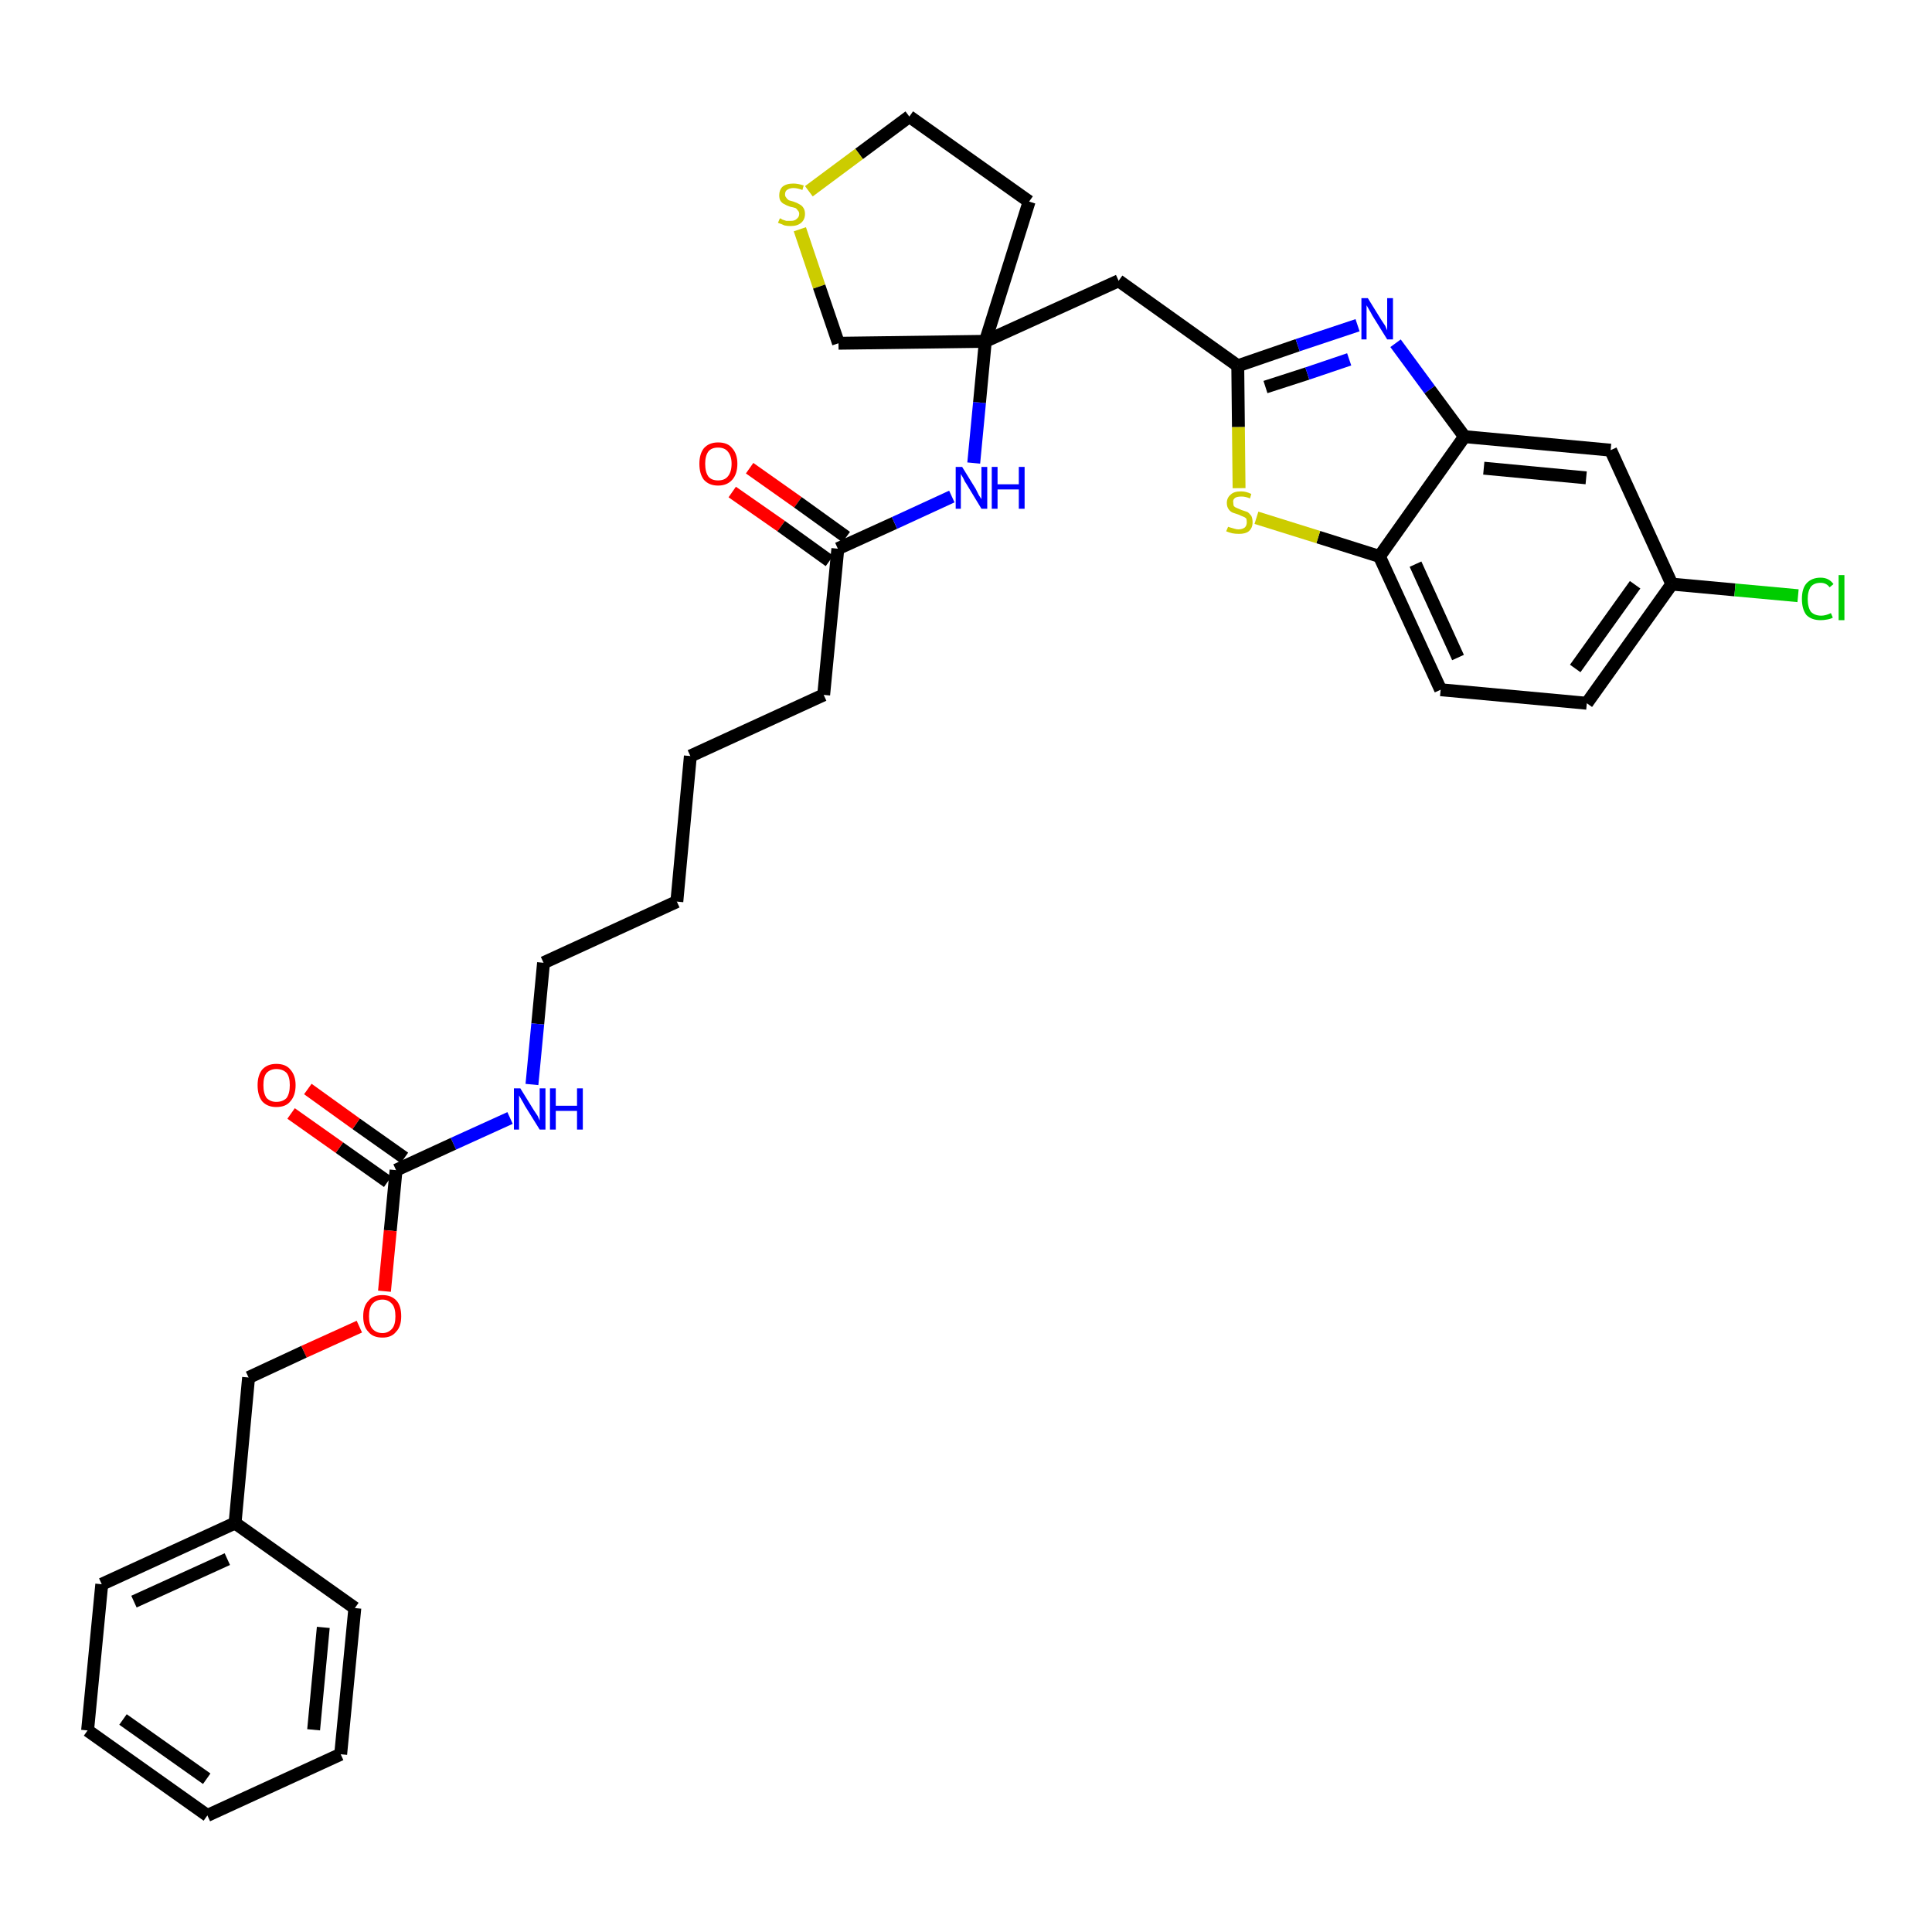<?xml version='1.0' encoding='iso-8859-1'?>
<svg version='1.1' baseProfile='full'
              xmlns='http://www.w3.org/2000/svg'
                      xmlns:rdkit='http://www.rdkit.org/xml'
                      xmlns:xlink='http://www.w3.org/1999/xlink'
                  xml:space='preserve'
width='300px' height='300px' viewBox='0 0 300 300'>
<!-- END OF HEADER -->
<path class='bond-0 atom-0 atom-1' d='M 113.7,76.4 L 121.3,81.7' style='fill:none;fill-rule:evenodd;stroke:#FF0000;stroke-width:2.0px;stroke-linecap:butt;stroke-linejoin:miter;stroke-opacity:1' />
<path class='bond-0 atom-0 atom-1' d='M 121.3,81.7 L 128.8,87.1' style='fill:none;fill-rule:evenodd;stroke:#000000;stroke-width:2.0px;stroke-linecap:butt;stroke-linejoin:miter;stroke-opacity:1' />
<path class='bond-0 atom-0 atom-1' d='M 116.4,72.7 L 123.9,78.0' style='fill:none;fill-rule:evenodd;stroke:#FF0000;stroke-width:2.0px;stroke-linecap:butt;stroke-linejoin:miter;stroke-opacity:1' />
<path class='bond-0 atom-0 atom-1' d='M 123.9,78.0 L 131.4,83.4' style='fill:none;fill-rule:evenodd;stroke:#000000;stroke-width:2.0px;stroke-linecap:butt;stroke-linejoin:miter;stroke-opacity:1' />
<path class='bond-1 atom-1 atom-2' d='M 130.1,85.2 L 127.9,107.9' style='fill:none;fill-rule:evenodd;stroke:#000000;stroke-width:2.0px;stroke-linecap:butt;stroke-linejoin:miter;stroke-opacity:1' />
<path class='bond-16 atom-1 atom-17' d='M 130.1,85.2 L 138.9,81.2' style='fill:none;fill-rule:evenodd;stroke:#000000;stroke-width:2.0px;stroke-linecap:butt;stroke-linejoin:miter;stroke-opacity:1' />
<path class='bond-16 atom-1 atom-17' d='M 138.9,81.2 L 147.8,77.1' style='fill:none;fill-rule:evenodd;stroke:#0000FF;stroke-width:2.0px;stroke-linecap:butt;stroke-linejoin:miter;stroke-opacity:1' />
<path class='bond-2 atom-2 atom-3' d='M 127.9,107.9 L 107.2,117.4' style='fill:none;fill-rule:evenodd;stroke:#000000;stroke-width:2.0px;stroke-linecap:butt;stroke-linejoin:miter;stroke-opacity:1' />
<path class='bond-3 atom-3 atom-4' d='M 107.2,117.4 L 105.1,140.0' style='fill:none;fill-rule:evenodd;stroke:#000000;stroke-width:2.0px;stroke-linecap:butt;stroke-linejoin:miter;stroke-opacity:1' />
<path class='bond-4 atom-4 atom-5' d='M 105.1,140.0 L 84.4,149.5' style='fill:none;fill-rule:evenodd;stroke:#000000;stroke-width:2.0px;stroke-linecap:butt;stroke-linejoin:miter;stroke-opacity:1' />
<path class='bond-5 atom-5 atom-6' d='M 84.4,149.5 L 83.5,159.0' style='fill:none;fill-rule:evenodd;stroke:#000000;stroke-width:2.0px;stroke-linecap:butt;stroke-linejoin:miter;stroke-opacity:1' />
<path class='bond-5 atom-5 atom-6' d='M 83.5,159.0 L 82.6,168.4' style='fill:none;fill-rule:evenodd;stroke:#0000FF;stroke-width:2.0px;stroke-linecap:butt;stroke-linejoin:miter;stroke-opacity:1' />
<path class='bond-6 atom-6 atom-7' d='M 79.2,173.6 L 70.4,177.6' style='fill:none;fill-rule:evenodd;stroke:#0000FF;stroke-width:2.0px;stroke-linecap:butt;stroke-linejoin:miter;stroke-opacity:1' />
<path class='bond-6 atom-6 atom-7' d='M 70.4,177.6 L 61.5,181.7' style='fill:none;fill-rule:evenodd;stroke:#000000;stroke-width:2.0px;stroke-linecap:butt;stroke-linejoin:miter;stroke-opacity:1' />
<path class='bond-7 atom-7 atom-8' d='M 62.8,179.8 L 55.3,174.5' style='fill:none;fill-rule:evenodd;stroke:#000000;stroke-width:2.0px;stroke-linecap:butt;stroke-linejoin:miter;stroke-opacity:1' />
<path class='bond-7 atom-7 atom-8' d='M 55.3,174.5 L 47.8,169.1' style='fill:none;fill-rule:evenodd;stroke:#FF0000;stroke-width:2.0px;stroke-linecap:butt;stroke-linejoin:miter;stroke-opacity:1' />
<path class='bond-7 atom-7 atom-8' d='M 60.2,183.5 L 52.7,178.2' style='fill:none;fill-rule:evenodd;stroke:#000000;stroke-width:2.0px;stroke-linecap:butt;stroke-linejoin:miter;stroke-opacity:1' />
<path class='bond-7 atom-7 atom-8' d='M 52.7,178.2 L 45.2,172.9' style='fill:none;fill-rule:evenodd;stroke:#FF0000;stroke-width:2.0px;stroke-linecap:butt;stroke-linejoin:miter;stroke-opacity:1' />
<path class='bond-8 atom-7 atom-9' d='M 61.5,181.7 L 60.6,191.1' style='fill:none;fill-rule:evenodd;stroke:#000000;stroke-width:2.0px;stroke-linecap:butt;stroke-linejoin:miter;stroke-opacity:1' />
<path class='bond-8 atom-7 atom-9' d='M 60.6,191.1 L 59.7,200.5' style='fill:none;fill-rule:evenodd;stroke:#FF0000;stroke-width:2.0px;stroke-linecap:butt;stroke-linejoin:miter;stroke-opacity:1' />
<path class='bond-9 atom-9 atom-10' d='M 55.8,206.0 L 47.2,209.9' style='fill:none;fill-rule:evenodd;stroke:#FF0000;stroke-width:2.0px;stroke-linecap:butt;stroke-linejoin:miter;stroke-opacity:1' />
<path class='bond-9 atom-9 atom-10' d='M 47.2,209.9 L 38.6,213.9' style='fill:none;fill-rule:evenodd;stroke:#000000;stroke-width:2.0px;stroke-linecap:butt;stroke-linejoin:miter;stroke-opacity:1' />
<path class='bond-10 atom-10 atom-11' d='M 38.6,213.9 L 36.5,236.5' style='fill:none;fill-rule:evenodd;stroke:#000000;stroke-width:2.0px;stroke-linecap:butt;stroke-linejoin:miter;stroke-opacity:1' />
<path class='bond-11 atom-11 atom-12' d='M 36.5,236.5 L 15.8,246.0' style='fill:none;fill-rule:evenodd;stroke:#000000;stroke-width:2.0px;stroke-linecap:butt;stroke-linejoin:miter;stroke-opacity:1' />
<path class='bond-11 atom-11 atom-12' d='M 35.3,242.1 L 20.8,248.7' style='fill:none;fill-rule:evenodd;stroke:#000000;stroke-width:2.0px;stroke-linecap:butt;stroke-linejoin:miter;stroke-opacity:1' />
<path class='bond-33 atom-16 atom-11' d='M 55.1,249.7 L 36.5,236.5' style='fill:none;fill-rule:evenodd;stroke:#000000;stroke-width:2.0px;stroke-linecap:butt;stroke-linejoin:miter;stroke-opacity:1' />
<path class='bond-12 atom-12 atom-13' d='M 15.8,246.0 L 13.6,268.7' style='fill:none;fill-rule:evenodd;stroke:#000000;stroke-width:2.0px;stroke-linecap:butt;stroke-linejoin:miter;stroke-opacity:1' />
<path class='bond-13 atom-13 atom-14' d='M 13.6,268.7 L 32.2,281.9' style='fill:none;fill-rule:evenodd;stroke:#000000;stroke-width:2.0px;stroke-linecap:butt;stroke-linejoin:miter;stroke-opacity:1' />
<path class='bond-13 atom-13 atom-14' d='M 19.1,267.0 L 32.1,276.2' style='fill:none;fill-rule:evenodd;stroke:#000000;stroke-width:2.0px;stroke-linecap:butt;stroke-linejoin:miter;stroke-opacity:1' />
<path class='bond-14 atom-14 atom-15' d='M 32.2,281.9 L 52.9,272.4' style='fill:none;fill-rule:evenodd;stroke:#000000;stroke-width:2.0px;stroke-linecap:butt;stroke-linejoin:miter;stroke-opacity:1' />
<path class='bond-15 atom-15 atom-16' d='M 52.9,272.4 L 55.1,249.7' style='fill:none;fill-rule:evenodd;stroke:#000000;stroke-width:2.0px;stroke-linecap:butt;stroke-linejoin:miter;stroke-opacity:1' />
<path class='bond-15 atom-15 atom-16' d='M 48.7,268.6 L 50.2,252.7' style='fill:none;fill-rule:evenodd;stroke:#000000;stroke-width:2.0px;stroke-linecap:butt;stroke-linejoin:miter;stroke-opacity:1' />
<path class='bond-17 atom-17 atom-18' d='M 151.2,71.9 L 152.1,62.5' style='fill:none;fill-rule:evenodd;stroke:#0000FF;stroke-width:2.0px;stroke-linecap:butt;stroke-linejoin:miter;stroke-opacity:1' />
<path class='bond-17 atom-17 atom-18' d='M 152.1,62.5 L 153.0,53.0' style='fill:none;fill-rule:evenodd;stroke:#000000;stroke-width:2.0px;stroke-linecap:butt;stroke-linejoin:miter;stroke-opacity:1' />
<path class='bond-18 atom-18 atom-19' d='M 153.0,53.0 L 173.7,43.6' style='fill:none;fill-rule:evenodd;stroke:#000000;stroke-width:2.0px;stroke-linecap:butt;stroke-linejoin:miter;stroke-opacity:1' />
<path class='bond-29 atom-18 atom-30' d='M 153.0,53.0 L 159.8,31.3' style='fill:none;fill-rule:evenodd;stroke:#000000;stroke-width:2.0px;stroke-linecap:butt;stroke-linejoin:miter;stroke-opacity:1' />
<path class='bond-34 atom-33 atom-18' d='M 130.2,53.3 L 153.0,53.0' style='fill:none;fill-rule:evenodd;stroke:#000000;stroke-width:2.0px;stroke-linecap:butt;stroke-linejoin:miter;stroke-opacity:1' />
<path class='bond-19 atom-19 atom-20' d='M 173.7,43.6 L 192.2,56.8' style='fill:none;fill-rule:evenodd;stroke:#000000;stroke-width:2.0px;stroke-linecap:butt;stroke-linejoin:miter;stroke-opacity:1' />
<path class='bond-20 atom-20 atom-21' d='M 192.2,56.8 L 201.5,53.6' style='fill:none;fill-rule:evenodd;stroke:#000000;stroke-width:2.0px;stroke-linecap:butt;stroke-linejoin:miter;stroke-opacity:1' />
<path class='bond-20 atom-20 atom-21' d='M 201.5,53.6 L 210.8,50.5' style='fill:none;fill-rule:evenodd;stroke:#0000FF;stroke-width:2.0px;stroke-linecap:butt;stroke-linejoin:miter;stroke-opacity:1' />
<path class='bond-20 atom-20 atom-21' d='M 196.5,60.1 L 203.0,58.0' style='fill:none;fill-rule:evenodd;stroke:#000000;stroke-width:2.0px;stroke-linecap:butt;stroke-linejoin:miter;stroke-opacity:1' />
<path class='bond-20 atom-20 atom-21' d='M 203.0,58.0 L 209.5,55.8' style='fill:none;fill-rule:evenodd;stroke:#0000FF;stroke-width:2.0px;stroke-linecap:butt;stroke-linejoin:miter;stroke-opacity:1' />
<path class='bond-35 atom-29 atom-20' d='M 192.4,75.8 L 192.3,66.3' style='fill:none;fill-rule:evenodd;stroke:#CCCC00;stroke-width:2.0px;stroke-linecap:butt;stroke-linejoin:miter;stroke-opacity:1' />
<path class='bond-35 atom-29 atom-20' d='M 192.3,66.3 L 192.2,56.8' style='fill:none;fill-rule:evenodd;stroke:#000000;stroke-width:2.0px;stroke-linecap:butt;stroke-linejoin:miter;stroke-opacity:1' />
<path class='bond-21 atom-21 atom-22' d='M 216.7,53.3 L 222.0,60.5' style='fill:none;fill-rule:evenodd;stroke:#0000FF;stroke-width:2.0px;stroke-linecap:butt;stroke-linejoin:miter;stroke-opacity:1' />
<path class='bond-21 atom-21 atom-22' d='M 222.0,60.5 L 227.4,67.8' style='fill:none;fill-rule:evenodd;stroke:#000000;stroke-width:2.0px;stroke-linecap:butt;stroke-linejoin:miter;stroke-opacity:1' />
<path class='bond-22 atom-22 atom-23' d='M 227.4,67.8 L 250.1,69.9' style='fill:none;fill-rule:evenodd;stroke:#000000;stroke-width:2.0px;stroke-linecap:butt;stroke-linejoin:miter;stroke-opacity:1' />
<path class='bond-22 atom-22 atom-23' d='M 230.4,72.7 L 246.3,74.2' style='fill:none;fill-rule:evenodd;stroke:#000000;stroke-width:2.0px;stroke-linecap:butt;stroke-linejoin:miter;stroke-opacity:1' />
<path class='bond-36 atom-28 atom-22' d='M 214.2,86.4 L 227.4,67.8' style='fill:none;fill-rule:evenodd;stroke:#000000;stroke-width:2.0px;stroke-linecap:butt;stroke-linejoin:miter;stroke-opacity:1' />
<path class='bond-23 atom-23 atom-24' d='M 250.1,69.9 L 259.6,90.7' style='fill:none;fill-rule:evenodd;stroke:#000000;stroke-width:2.0px;stroke-linecap:butt;stroke-linejoin:miter;stroke-opacity:1' />
<path class='bond-24 atom-24 atom-25' d='M 259.6,90.7 L 269.4,91.6' style='fill:none;fill-rule:evenodd;stroke:#000000;stroke-width:2.0px;stroke-linecap:butt;stroke-linejoin:miter;stroke-opacity:1' />
<path class='bond-24 atom-24 atom-25' d='M 269.4,91.6 L 279.2,92.5' style='fill:none;fill-rule:evenodd;stroke:#00CC00;stroke-width:2.0px;stroke-linecap:butt;stroke-linejoin:miter;stroke-opacity:1' />
<path class='bond-25 atom-24 atom-26' d='M 259.6,90.7 L 246.4,109.2' style='fill:none;fill-rule:evenodd;stroke:#000000;stroke-width:2.0px;stroke-linecap:butt;stroke-linejoin:miter;stroke-opacity:1' />
<path class='bond-25 atom-24 atom-26' d='M 253.9,90.8 L 244.6,103.8' style='fill:none;fill-rule:evenodd;stroke:#000000;stroke-width:2.0px;stroke-linecap:butt;stroke-linejoin:miter;stroke-opacity:1' />
<path class='bond-26 atom-26 atom-27' d='M 246.4,109.2 L 223.7,107.1' style='fill:none;fill-rule:evenodd;stroke:#000000;stroke-width:2.0px;stroke-linecap:butt;stroke-linejoin:miter;stroke-opacity:1' />
<path class='bond-27 atom-27 atom-28' d='M 223.7,107.1 L 214.2,86.4' style='fill:none;fill-rule:evenodd;stroke:#000000;stroke-width:2.0px;stroke-linecap:butt;stroke-linejoin:miter;stroke-opacity:1' />
<path class='bond-27 atom-27 atom-28' d='M 226.4,102.1 L 219.8,87.6' style='fill:none;fill-rule:evenodd;stroke:#000000;stroke-width:2.0px;stroke-linecap:butt;stroke-linejoin:miter;stroke-opacity:1' />
<path class='bond-28 atom-28 atom-29' d='M 214.2,86.4 L 204.7,83.4' style='fill:none;fill-rule:evenodd;stroke:#000000;stroke-width:2.0px;stroke-linecap:butt;stroke-linejoin:miter;stroke-opacity:1' />
<path class='bond-28 atom-28 atom-29' d='M 204.7,83.4 L 195.1,80.4' style='fill:none;fill-rule:evenodd;stroke:#CCCC00;stroke-width:2.0px;stroke-linecap:butt;stroke-linejoin:miter;stroke-opacity:1' />
<path class='bond-30 atom-30 atom-31' d='M 159.8,31.3 L 141.2,18.1' style='fill:none;fill-rule:evenodd;stroke:#000000;stroke-width:2.0px;stroke-linecap:butt;stroke-linejoin:miter;stroke-opacity:1' />
<path class='bond-31 atom-31 atom-32' d='M 141.2,18.1 L 133.4,23.9' style='fill:none;fill-rule:evenodd;stroke:#000000;stroke-width:2.0px;stroke-linecap:butt;stroke-linejoin:miter;stroke-opacity:1' />
<path class='bond-31 atom-31 atom-32' d='M 133.4,23.9 L 125.6,29.7' style='fill:none;fill-rule:evenodd;stroke:#CCCC00;stroke-width:2.0px;stroke-linecap:butt;stroke-linejoin:miter;stroke-opacity:1' />
<path class='bond-32 atom-32 atom-33' d='M 124.2,35.6 L 127.2,44.5' style='fill:none;fill-rule:evenodd;stroke:#CCCC00;stroke-width:2.0px;stroke-linecap:butt;stroke-linejoin:miter;stroke-opacity:1' />
<path class='bond-32 atom-32 atom-33' d='M 127.2,44.5 L 130.2,53.3' style='fill:none;fill-rule:evenodd;stroke:#000000;stroke-width:2.0px;stroke-linecap:butt;stroke-linejoin:miter;stroke-opacity:1' />
<path  class='atom-0' d='M 108.6 72.0
Q 108.6 70.5, 109.3 69.6
Q 110.1 68.7, 111.5 68.7
Q 113.0 68.7, 113.7 69.6
Q 114.5 70.5, 114.5 72.0
Q 114.5 73.6, 113.7 74.5
Q 112.9 75.4, 111.5 75.4
Q 110.1 75.4, 109.3 74.5
Q 108.6 73.6, 108.6 72.0
M 111.5 74.6
Q 112.5 74.6, 113.0 74.0
Q 113.6 73.3, 113.6 72.0
Q 113.6 70.8, 113.0 70.1
Q 112.5 69.5, 111.5 69.5
Q 110.5 69.5, 110.0 70.1
Q 109.5 70.8, 109.5 72.0
Q 109.5 73.3, 110.0 74.0
Q 110.5 74.6, 111.5 74.6
' fill='#FF0000'/>
<path  class='atom-6' d='M 80.8 169.0
L 82.9 172.4
Q 83.1 172.7, 83.5 173.3
Q 83.8 174.0, 83.8 174.0
L 83.8 169.0
L 84.7 169.0
L 84.7 175.4
L 83.8 175.4
L 81.5 171.7
Q 81.3 171.3, 81.0 170.8
Q 80.7 170.3, 80.6 170.1
L 80.6 175.4
L 79.8 175.4
L 79.8 169.0
L 80.8 169.0
' fill='#0000FF'/>
<path  class='atom-6' d='M 85.4 169.0
L 86.3 169.0
L 86.3 171.7
L 89.6 171.7
L 89.6 169.0
L 90.5 169.0
L 90.5 175.4
L 89.6 175.4
L 89.6 172.5
L 86.3 172.5
L 86.3 175.4
L 85.4 175.4
L 85.4 169.0
' fill='#0000FF'/>
<path  class='atom-8' d='M 40.0 168.5
Q 40.0 167.0, 40.7 166.1
Q 41.5 165.2, 42.9 165.2
Q 44.4 165.2, 45.1 166.1
Q 45.9 167.0, 45.9 168.5
Q 45.9 170.1, 45.1 171.0
Q 44.4 171.9, 42.9 171.9
Q 41.5 171.9, 40.7 171.0
Q 40.0 170.1, 40.0 168.5
M 42.9 171.1
Q 43.9 171.1, 44.5 170.5
Q 45.0 169.8, 45.0 168.5
Q 45.0 167.2, 44.5 166.6
Q 43.9 166.0, 42.9 166.0
Q 42.0 166.0, 41.4 166.6
Q 40.9 167.2, 40.9 168.5
Q 40.9 169.8, 41.4 170.5
Q 42.0 171.1, 42.9 171.1
' fill='#FF0000'/>
<path  class='atom-9' d='M 56.4 204.4
Q 56.4 202.8, 57.2 202.0
Q 57.9 201.1, 59.4 201.1
Q 60.8 201.1, 61.6 202.0
Q 62.3 202.8, 62.3 204.4
Q 62.3 206.0, 61.5 206.8
Q 60.8 207.7, 59.4 207.7
Q 57.9 207.7, 57.2 206.8
Q 56.4 206.0, 56.4 204.4
M 59.4 207.0
Q 60.3 207.0, 60.9 206.3
Q 61.4 205.7, 61.4 204.4
Q 61.4 203.1, 60.9 202.5
Q 60.3 201.8, 59.4 201.8
Q 58.4 201.8, 57.8 202.5
Q 57.3 203.1, 57.3 204.4
Q 57.3 205.7, 57.8 206.3
Q 58.4 207.0, 59.4 207.0
' fill='#FF0000'/>
<path  class='atom-17' d='M 149.4 72.5
L 151.5 75.9
Q 151.7 76.3, 152.0 76.9
Q 152.4 77.5, 152.4 77.5
L 152.4 72.5
L 153.3 72.5
L 153.3 79.0
L 152.4 79.0
L 150.1 75.2
Q 149.8 74.8, 149.6 74.3
Q 149.3 73.8, 149.2 73.6
L 149.2 79.0
L 148.4 79.0
L 148.4 72.5
L 149.4 72.5
' fill='#0000FF'/>
<path  class='atom-17' d='M 154.0 72.5
L 154.9 72.5
L 154.9 75.2
L 158.2 75.2
L 158.2 72.5
L 159.1 72.5
L 159.1 79.0
L 158.2 79.0
L 158.2 76.0
L 154.9 76.0
L 154.9 79.0
L 154.0 79.0
L 154.0 72.5
' fill='#0000FF'/>
<path  class='atom-21' d='M 212.4 46.3
L 214.5 49.7
Q 214.7 50.0, 215.1 50.6
Q 215.4 51.3, 215.4 51.3
L 215.4 46.3
L 216.3 46.3
L 216.3 52.7
L 215.4 52.7
L 213.1 49.0
Q 212.9 48.6, 212.6 48.1
Q 212.3 47.6, 212.2 47.4
L 212.2 52.7
L 211.4 52.7
L 211.4 46.3
L 212.4 46.3
' fill='#0000FF'/>
<path  class='atom-25' d='M 279.8 93.0
Q 279.8 91.4, 280.5 90.6
Q 281.3 89.7, 282.7 89.7
Q 284.0 89.7, 284.7 90.7
L 284.1 91.2
Q 283.6 90.5, 282.7 90.5
Q 281.7 90.5, 281.2 91.1
Q 280.7 91.8, 280.7 93.0
Q 280.7 94.3, 281.2 95.0
Q 281.8 95.6, 282.8 95.6
Q 283.5 95.6, 284.3 95.2
L 284.6 95.9
Q 284.3 96.1, 283.7 96.2
Q 283.2 96.3, 282.7 96.3
Q 281.3 96.3, 280.5 95.5
Q 279.8 94.6, 279.8 93.0
' fill='#00CC00'/>
<path  class='atom-25' d='M 285.5 89.3
L 286.4 89.3
L 286.4 96.3
L 285.5 96.3
L 285.5 89.3
' fill='#00CC00'/>
<path  class='atom-29' d='M 190.7 81.8
Q 190.7 81.8, 191.0 81.9
Q 191.3 82.0, 191.7 82.1
Q 192.0 82.2, 192.3 82.2
Q 192.9 82.2, 193.3 81.9
Q 193.6 81.6, 193.6 81.1
Q 193.6 80.7, 193.5 80.5
Q 193.3 80.3, 193.0 80.2
Q 192.7 80.1, 192.3 79.9
Q 191.7 79.7, 191.4 79.6
Q 191.0 79.4, 190.8 79.1
Q 190.5 78.7, 190.5 78.1
Q 190.5 77.3, 191.1 76.8
Q 191.6 76.3, 192.7 76.3
Q 193.5 76.3, 194.3 76.7
L 194.1 77.4
Q 193.4 77.1, 192.8 77.1
Q 192.1 77.1, 191.8 77.3
Q 191.4 77.6, 191.5 78.0
Q 191.5 78.4, 191.6 78.6
Q 191.8 78.8, 192.1 78.9
Q 192.3 79.0, 192.8 79.2
Q 193.4 79.4, 193.7 79.5
Q 194.0 79.7, 194.3 80.1
Q 194.5 80.5, 194.5 81.1
Q 194.5 82.0, 193.9 82.5
Q 193.4 82.9, 192.4 82.9
Q 191.8 82.9, 191.3 82.8
Q 190.9 82.7, 190.4 82.5
L 190.7 81.8
' fill='#CCCC00'/>
<path  class='atom-32' d='M 121.1 33.9
Q 121.2 33.9, 121.5 34.1
Q 121.8 34.2, 122.1 34.3
Q 122.4 34.3, 122.8 34.3
Q 123.4 34.3, 123.7 34.0
Q 124.1 33.7, 124.1 33.2
Q 124.1 32.9, 123.9 32.7
Q 123.7 32.4, 123.5 32.3
Q 123.2 32.2, 122.7 32.1
Q 122.1 31.9, 121.8 31.7
Q 121.5 31.6, 121.2 31.2
Q 121.0 30.9, 121.0 30.3
Q 121.0 29.5, 121.5 29.0
Q 122.1 28.5, 123.2 28.5
Q 123.9 28.5, 124.8 28.8
L 124.6 29.5
Q 123.8 29.2, 123.2 29.2
Q 122.6 29.2, 122.2 29.5
Q 121.9 29.7, 121.9 30.2
Q 121.9 30.5, 122.1 30.7
Q 122.2 30.9, 122.5 31.1
Q 122.8 31.2, 123.2 31.3
Q 123.8 31.5, 124.1 31.7
Q 124.5 31.9, 124.7 32.2
Q 125.0 32.6, 125.0 33.2
Q 125.0 34.1, 124.4 34.6
Q 123.8 35.1, 122.8 35.1
Q 122.2 35.1, 121.8 35.0
Q 121.4 34.8, 120.8 34.6
L 121.1 33.9
' fill='#CCCC00'/>
</svg>
